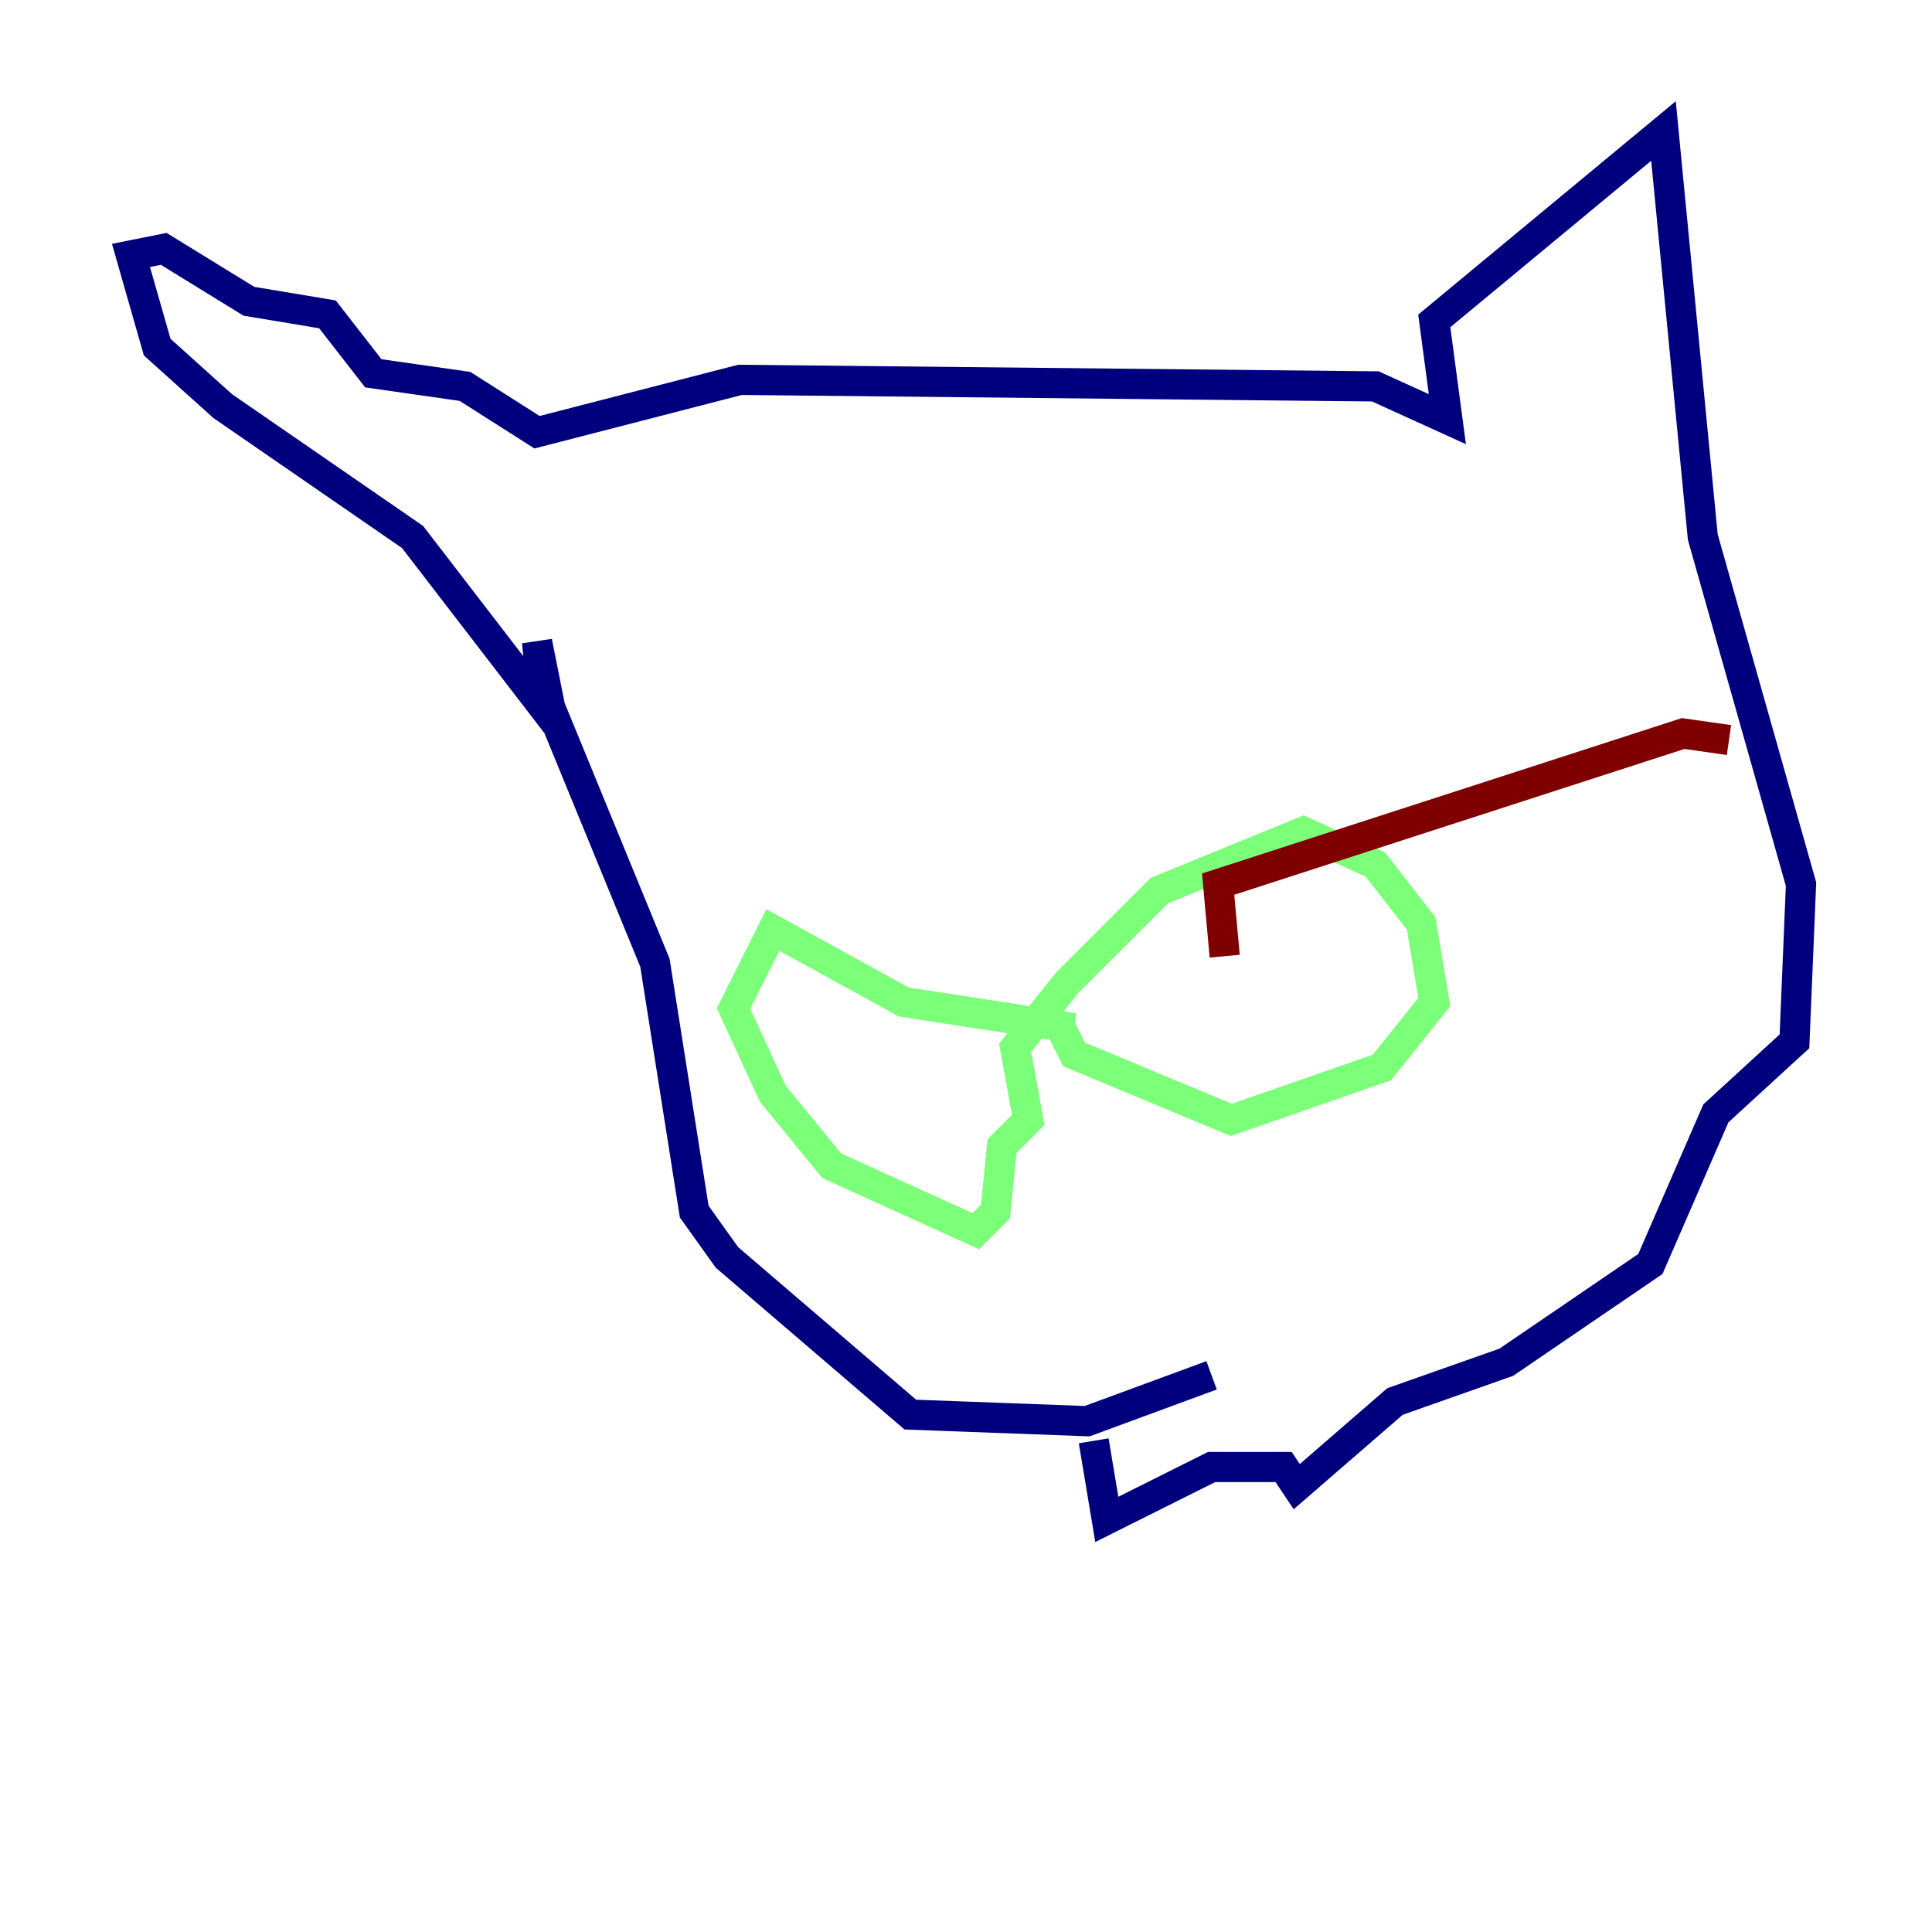 <?xml version="1.0" encoding="utf-8" ?>
<svg baseProfile="tiny" height="128" version="1.2" viewBox="0,0,128,128" width="128" xmlns="http://www.w3.org/2000/svg" xmlns:ev="http://www.w3.org/2001/xml-events" xmlns:xlink="http://www.w3.org/1999/xlink"><defs /><polyline fill="none" points="80.271,91.119 72.027,94.156 60.312,93.722 48.163,83.308 45.993,80.271 43.39,63.783 36.447,46.861 35.58,42.522 36.014,46.861 27.336,35.58 14.752,26.902 10.414,22.997 8.678,16.922 10.848,16.488 16.488,19.959 21.695,20.827 24.732,24.732 30.807,25.6 35.58,28.637 49.031,25.166 91.119,25.6 95.891,27.77 95.024,21.261 110.21,8.678 112.814,35.58 119.322,58.576 118.888,68.99 113.681,73.763 109.342,83.742 99.797,90.251 92.42,92.854 85.912,98.495 85.044,97.193 80.271,97.193 73.329,100.664 72.461,95.458" stroke="#00007f" stroke-width="2" /><polyline fill="none" points="71.159,68.122 59.878,66.386 51.2,61.614 48.597,66.82 51.2,72.461 55.105,77.234 64.651,81.573 65.953,80.271 66.386,75.932 68.122,74.197 67.254,69.424 70.725,65.085 76.8,59.01 86.346,55.105 91.119,57.275 94.156,61.18 95.024,66.386 91.552,70.725 81.573,74.197 71.159,69.858 70.291,68.122" stroke="#7cff79" stroke-width="2" /><polyline fill="none" points="81.139,63.349 80.705,58.576 111.512,48.597 114.549,49.031" stroke="#7f0000" stroke-width="2" /></svg>